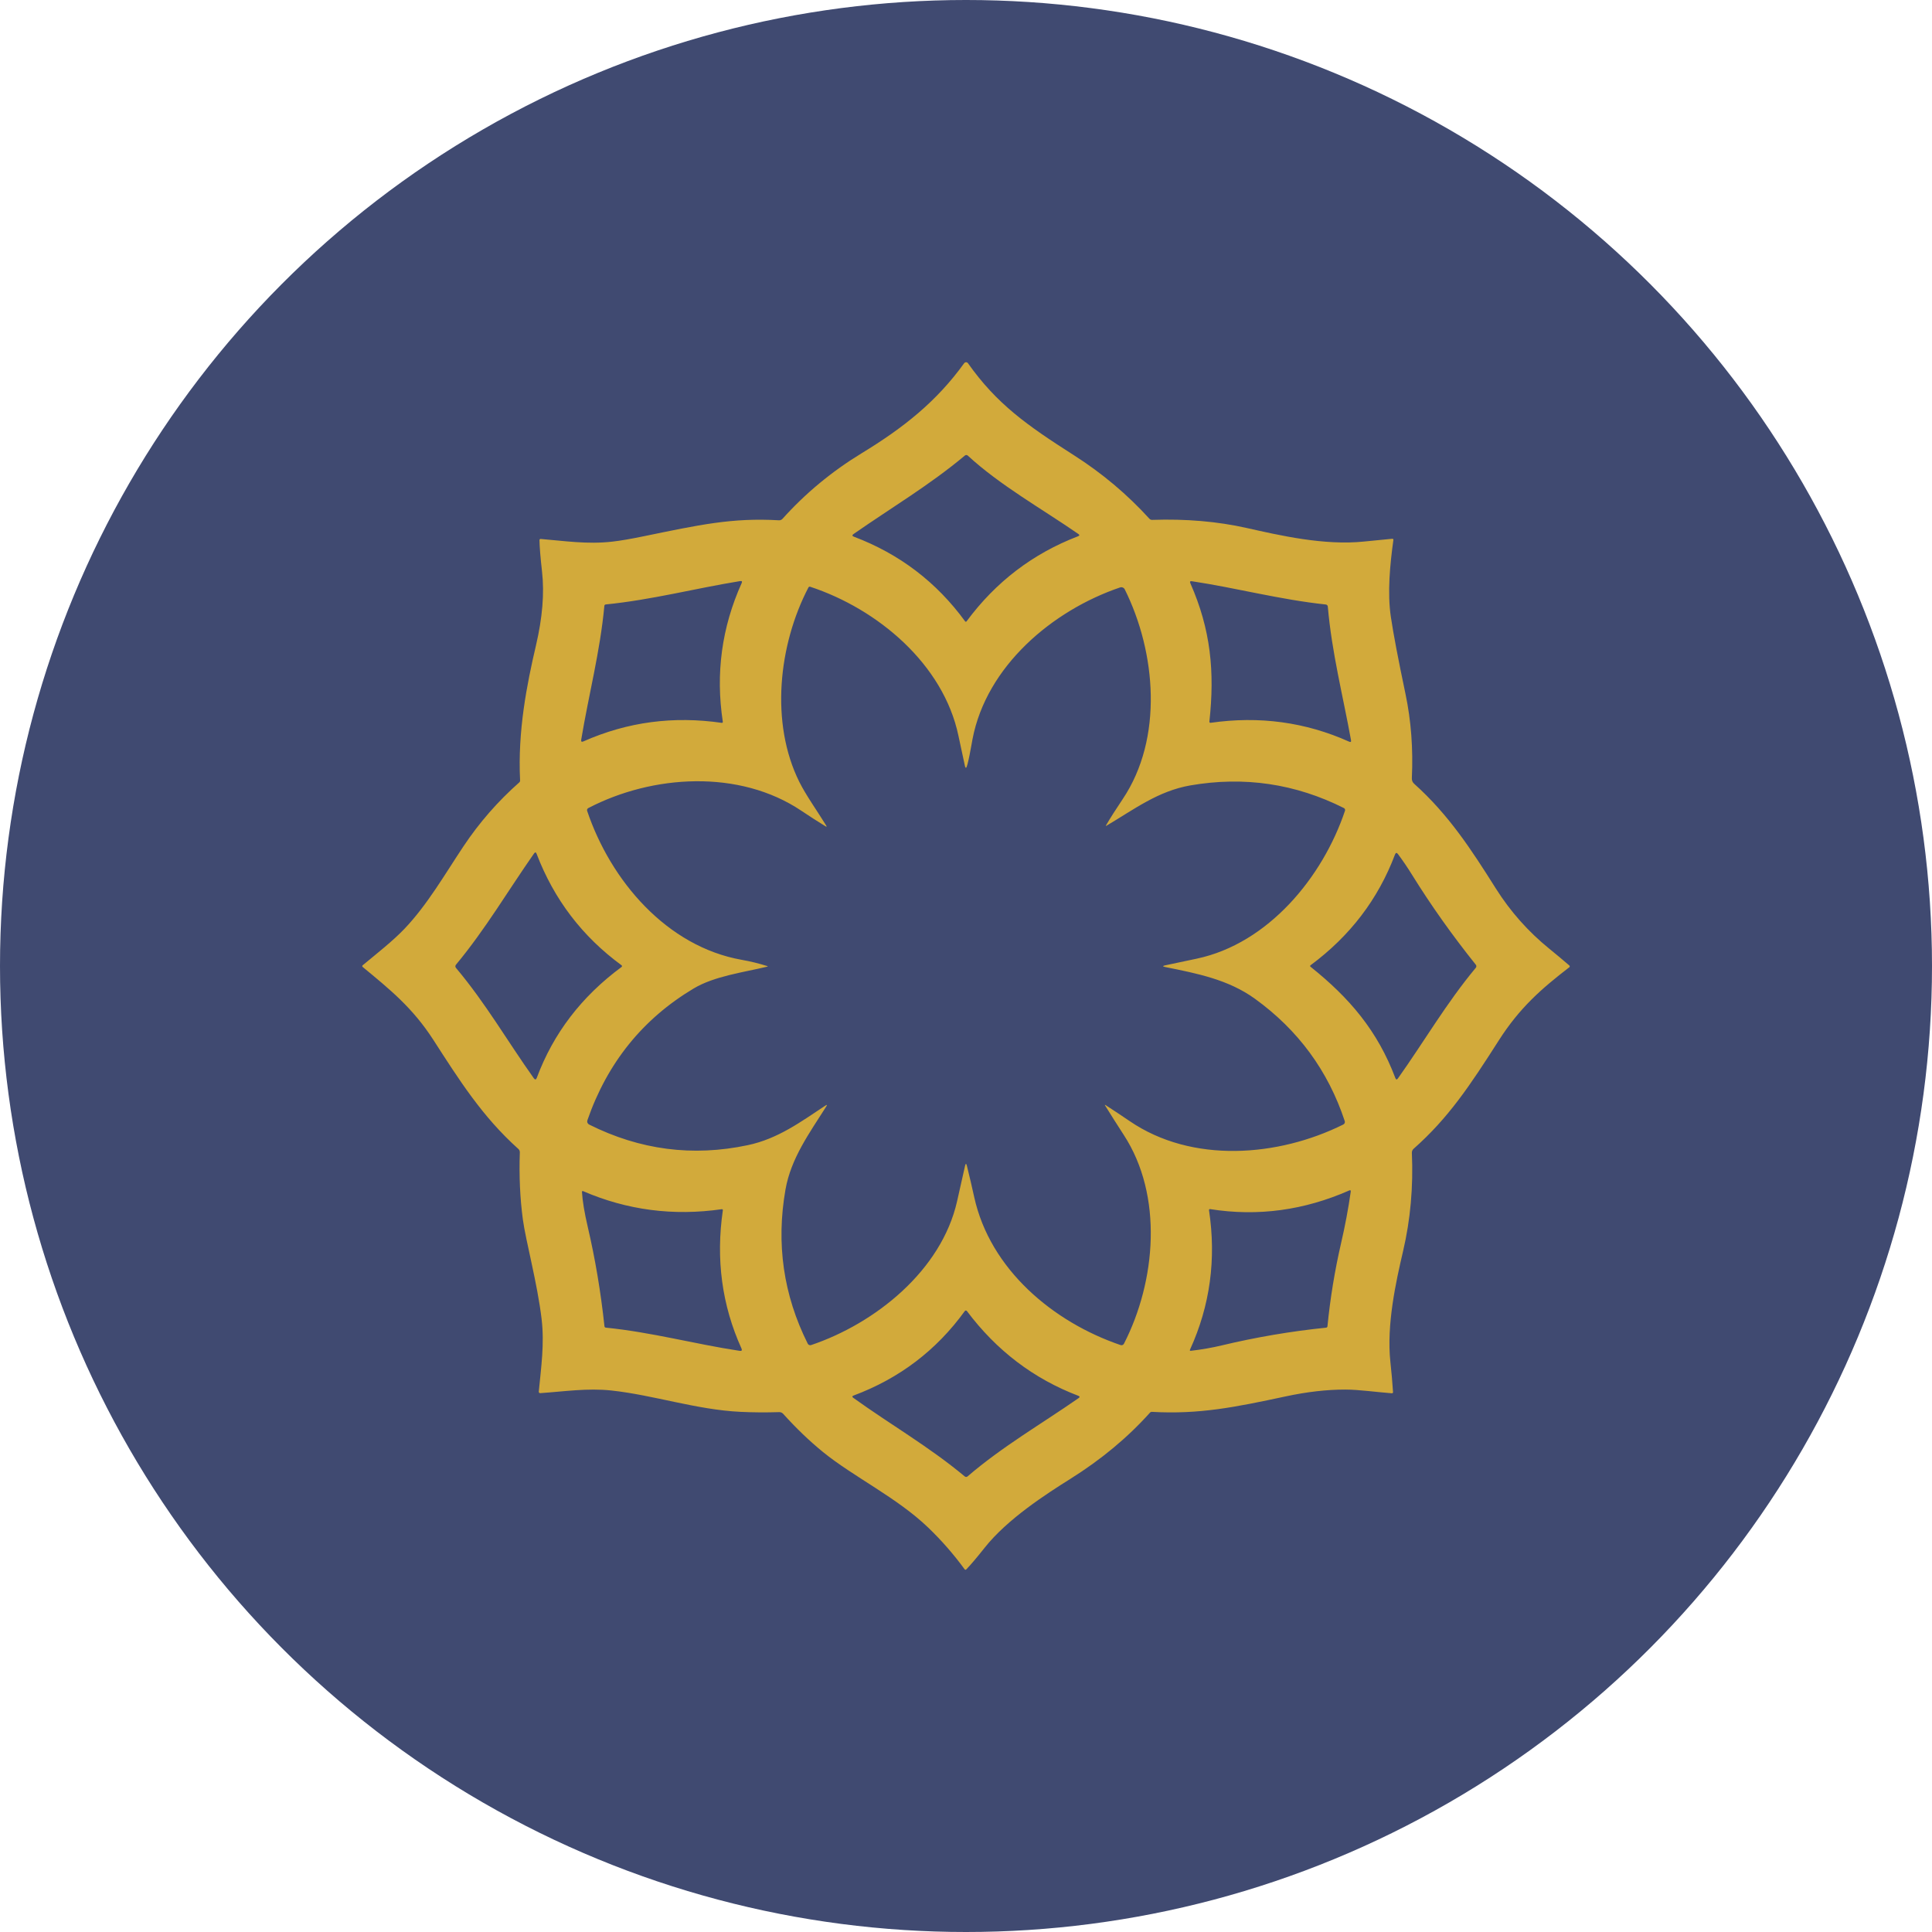 <svg width="160" height="160" viewBox="0 0 160 160" fill="none" xmlns="http://www.w3.org/2000/svg">
<circle cx="80" cy="80" r="80" fill="#404A71"/>
<path d="M64.506 43.088C64.562 43.091 64.617 43.082 64.669 43.061C64.721 43.039 64.767 43.007 64.804 42.966C66.701 40.851 68.892 39.037 71.376 37.525C74.8 35.438 77.551 33.27 79.847 30.081C79.866 30.056 79.89 30.035 79.917 30.021C79.945 30.007 79.975 30 80.006 30C80.037 30 80.067 30.007 80.095 30.021C80.122 30.035 80.145 30.056 80.163 30.081C82.553 33.46 85.041 35.216 88.931 37.697C91.267 39.186 93.353 40.941 95.19 42.96C95.218 42.991 95.252 43.015 95.29 43.031C95.329 43.047 95.37 43.055 95.412 43.054C98.214 42.959 100.825 43.183 103.248 43.726C105.934 44.328 109.666 45.197 112.985 44.846C113.731 44.768 114.505 44.692 115.307 44.618C115.319 44.617 115.332 44.619 115.343 44.623C115.354 44.628 115.365 44.635 115.373 44.644C115.381 44.653 115.388 44.664 115.392 44.675C115.396 44.687 115.397 44.7 115.395 44.712C115.109 46.783 114.887 49.083 115.185 51.09C115.393 52.494 115.797 54.617 116.395 57.459C116.862 59.68 117.038 62.011 116.923 64.453C116.919 64.538 116.934 64.623 116.966 64.702C116.999 64.78 117.049 64.851 117.113 64.907C119.989 67.484 121.863 70.385 123.881 73.584C125.083 75.489 126.559 77.152 128.308 78.571C128.878 79.034 129.431 79.496 129.968 79.959C129.979 79.968 129.987 79.979 129.992 79.992C129.998 80.005 130 80.018 130 80.032C130 80.046 129.996 80.059 129.99 80.072C129.984 80.084 129.975 80.094 129.964 80.103C127.651 81.885 125.847 83.464 124.135 86.145C121.699 89.957 119.943 92.594 117.063 95.143C117.018 95.183 116.981 95.234 116.958 95.291C116.934 95.347 116.923 95.409 116.925 95.471C117.049 98.297 116.806 101.012 116.197 103.615C115.607 106.137 114.811 109.732 115.147 112.803C115.238 113.631 115.311 114.461 115.365 115.292C115.366 115.304 115.364 115.317 115.36 115.329C115.356 115.341 115.349 115.351 115.34 115.36C115.331 115.369 115.321 115.376 115.309 115.38C115.298 115.385 115.286 115.387 115.273 115.386C113.995 115.29 112.557 115.08 111.419 115.078C109.888 115.076 108.239 115.265 106.474 115.644C102.294 116.538 99.324 117.144 95.4 116.924C95.369 116.922 95.337 116.928 95.308 116.94C95.279 116.952 95.253 116.971 95.232 116.994C93.395 119.045 91.201 120.87 88.649 122.47C86.617 123.744 83.425 125.804 81.549 128.171C80.916 128.971 80.407 129.572 80.021 129.973C80.013 129.982 80.002 129.989 79.991 129.994C79.979 129.999 79.967 130.001 79.954 130C79.942 129.999 79.929 129.996 79.918 129.99C79.907 129.984 79.897 129.975 79.889 129.965C78.979 128.718 77.969 127.563 76.862 126.501C74.278 124.02 70.664 122.293 68.15 120.245C67.023 119.326 65.926 118.273 64.858 117.086C64.817 117.041 64.767 117.005 64.712 116.981C64.656 116.957 64.595 116.945 64.534 116.946C63.412 116.981 62.333 116.973 61.298 116.922C57.665 116.744 54.145 115.536 50.639 115.156C48.641 114.94 46.743 115.238 44.735 115.374C44.719 115.375 44.704 115.372 44.689 115.366C44.674 115.361 44.661 115.352 44.65 115.34C44.639 115.329 44.63 115.315 44.625 115.3C44.62 115.285 44.618 115.27 44.619 115.254C44.815 113.225 45.097 111.283 44.853 109.234C44.501 106.264 43.541 102.769 43.301 100.99C43.066 99.235 42.981 97.382 43.05 95.431C43.051 95.379 43.042 95.327 43.021 95.279C43.001 95.231 42.97 95.188 42.931 95.153C39.94 92.476 38.012 89.413 35.886 86.115C34.156 83.434 32.26 81.919 30.03 80.075C30.021 80.067 30.013 80.057 30.008 80.045C30.003 80.034 30 80.022 30 80.009C30 79.997 30.003 79.985 30.008 79.974C30.013 79.963 30.021 79.953 30.03 79.945C31.204 78.967 32.522 77.942 33.494 76.922C35.402 74.92 36.85 72.385 38.384 70.087C39.694 68.121 41.234 66.357 43.004 64.795C43.026 64.775 43.044 64.75 43.056 64.722C43.068 64.693 43.073 64.662 43.072 64.631C42.865 60.55 43.631 56.679 44.389 53.441C44.924 51.156 45.091 49.122 44.889 47.339C44.755 46.148 44.684 45.276 44.677 44.724C44.677 44.712 44.679 44.7 44.684 44.688C44.689 44.677 44.697 44.666 44.706 44.658C44.716 44.649 44.727 44.643 44.739 44.639C44.751 44.635 44.764 44.633 44.777 44.634C46.753 44.796 48.625 45.094 50.723 44.854C51.362 44.782 52.226 44.634 53.315 44.41C57.903 43.468 60.62 42.862 64.506 43.088ZM89.305 44.222C86.251 42.112 82.829 40.201 80.145 37.729C80.113 37.699 80.072 37.683 80.028 37.682C79.985 37.681 79.942 37.696 79.909 37.725C76.968 40.187 73.78 42.068 70.69 44.224C70.558 44.316 70.567 44.391 70.718 44.448C74.491 45.875 77.561 48.212 79.927 51.458C79.934 51.467 79.943 51.475 79.953 51.48C79.964 51.486 79.975 51.489 79.987 51.489C79.998 51.489 80.009 51.487 80.02 51.482C80.03 51.477 80.039 51.469 80.045 51.46C82.459 48.194 85.537 45.844 89.281 44.41C89.409 44.362 89.417 44.3 89.305 44.222ZM48.313 61.401C51.985 59.772 55.791 59.288 59.776 59.864C59.788 59.866 59.8 59.865 59.81 59.861C59.821 59.857 59.831 59.851 59.84 59.843C59.848 59.834 59.854 59.824 59.857 59.813C59.861 59.802 59.862 59.79 59.861 59.778C59.251 55.781 59.772 51.951 61.422 48.287C61.481 48.155 61.439 48.1 61.296 48.123C57.557 48.729 54.007 49.672 50.163 50.058C50.134 50.06 50.107 50.073 50.086 50.094C50.066 50.114 50.053 50.141 50.051 50.17C49.697 53.979 48.755 57.517 48.133 61.26C48.108 61.418 48.168 61.465 48.313 61.401ZM98.58 48.303C100.276 52.142 100.606 55.641 100.156 59.762C100.155 59.776 100.157 59.789 100.161 59.802C100.166 59.815 100.174 59.826 100.183 59.836C100.193 59.845 100.205 59.852 100.218 59.857C100.231 59.861 100.245 59.862 100.258 59.86C104.294 59.281 108.117 59.801 111.727 61.42C111.859 61.479 111.912 61.438 111.885 61.296C111.213 57.596 110.292 54.041 109.964 50.234C109.96 50.19 109.941 50.149 109.91 50.117C109.879 50.086 109.839 50.066 109.796 50.062C105.966 49.654 102.426 48.697 98.71 48.135C98.564 48.112 98.52 48.169 98.58 48.303ZM63.53 80.057C61.544 80.531 59.158 80.841 57.451 81.859C53.233 84.376 50.298 88.015 48.645 92.776C48.622 92.843 48.624 92.916 48.651 92.981C48.677 93.046 48.726 93.099 48.789 93.13C52.993 95.236 57.373 95.805 61.93 94.837C64.438 94.307 66.344 92.886 68.352 91.562C68.491 91.47 68.515 91.495 68.426 91.636C67.042 93.825 65.508 95.911 65.05 98.514C64.264 102.997 64.878 107.252 66.894 111.277C66.919 111.327 66.961 111.366 67.013 111.387C67.064 111.409 67.121 111.411 67.174 111.393C72.488 109.598 77.963 105.225 79.261 99.486C79.484 98.504 79.704 97.526 79.921 96.551C79.971 96.335 80.022 96.335 80.075 96.551C80.293 97.429 80.495 98.292 80.681 99.142C81.999 105.125 87.213 109.49 92.802 111.393C92.855 111.411 92.912 111.409 92.963 111.388C93.014 111.368 93.056 111.33 93.081 111.281C95.728 106.111 96.352 99.024 93.061 93.984C92.507 93.134 92.033 92.376 91.529 91.568C91.481 91.492 91.495 91.479 91.571 91.528C92.255 91.971 92.915 92.409 93.552 92.844C98.736 96.385 105.872 95.799 111.247 93.126C111.298 93.101 111.338 93.058 111.359 93.006C111.381 92.953 111.383 92.894 111.365 92.84C109.987 88.675 107.506 85.298 103.924 82.71C101.742 81.133 99.17 80.621 96.496 80.085C96.271 80.04 96.271 79.993 96.496 79.945C97.363 79.762 98.233 79.578 99.106 79.393C105.04 78.137 109.548 72.635 111.387 67.14C111.401 67.098 111.399 67.052 111.382 67.011C111.365 66.971 111.333 66.937 111.293 66.918C107.274 64.899 103.038 64.274 98.586 65.043C95.904 65.507 93.912 67.036 91.637 68.38C91.578 68.415 91.565 68.403 91.599 68.346C91.937 67.765 92.396 67.043 92.975 66.182C96.356 61.14 95.74 54.019 93.147 48.807C93.112 48.739 93.054 48.685 92.983 48.656C92.911 48.627 92.832 48.624 92.759 48.649C87.141 50.56 81.689 55.175 80.537 61.222C80.495 61.438 80.131 63.619 79.995 63.585C79.98 63.581 79.965 63.568 79.952 63.548C79.938 63.528 79.928 63.502 79.921 63.473C79.743 62.629 79.603 62.027 79.377 60.946C78.129 54.985 72.668 50.428 67.094 48.591C67.067 48.583 67.038 48.583 67.012 48.594C66.986 48.605 66.965 48.624 66.952 48.649C64.462 53.422 63.778 59.886 66.194 64.749C66.742 65.852 67.682 67.166 68.416 68.358C68.485 68.47 68.464 68.492 68.352 68.422C67.677 68.006 67.019 67.583 66.378 67.152C61.228 63.687 54.031 64.155 48.719 66.922C48.678 66.943 48.646 66.978 48.629 67.02C48.612 67.063 48.611 67.11 48.625 67.154C50.571 72.935 55.219 78.393 61.438 79.491C62.148 79.616 62.845 79.787 63.53 80.003C63.594 80.024 63.594 80.042 63.53 80.057ZM51.475 79.939C48.226 77.562 45.881 74.486 44.439 70.709C44.385 70.566 44.314 70.557 44.227 70.683C42.063 73.775 40.2 76.958 37.758 79.897C37.727 79.933 37.711 79.978 37.711 80.025C37.711 80.072 37.727 80.117 37.758 80.153C40.24 83.104 42.023 86.229 44.203 89.289C44.309 89.437 44.393 89.426 44.457 89.255C45.825 85.581 48.164 82.523 51.475 80.081C51.486 80.073 51.495 80.062 51.502 80.05C51.508 80.037 51.511 80.024 51.511 80.01C51.511 79.996 51.508 79.983 51.502 79.97C51.495 79.958 51.486 79.947 51.475 79.939ZM108.526 80.057C111.773 82.65 114.083 85.372 115.557 89.279C115.612 89.423 115.684 89.433 115.773 89.307C117.957 86.233 119.783 83.072 122.219 80.147C122.248 80.112 122.264 80.067 122.265 80.021C122.265 79.975 122.25 79.93 122.221 79.895C120.262 77.449 118.499 74.962 116.931 72.433C116.572 71.854 116.189 71.289 115.779 70.737C115.673 70.593 115.588 70.605 115.525 70.773C114.135 74.462 111.803 77.518 108.53 79.941C108.52 79.948 108.513 79.957 108.508 79.966C108.502 79.977 108.499 79.988 108.499 79.999C108.499 80.01 108.501 80.021 108.505 80.031C108.51 80.041 108.517 80.05 108.526 80.057ZM111.735 98.59C108.028 100.22 104.192 100.766 100.21 100.132C100.198 100.13 100.187 100.131 100.175 100.135C100.164 100.139 100.154 100.145 100.146 100.154C100.137 100.162 100.131 100.172 100.127 100.183C100.124 100.194 100.122 100.206 100.124 100.218C100.737 104.279 100.214 108.128 98.554 111.765C98.518 111.844 98.543 111.878 98.63 111.867C99.523 111.763 100.373 111.614 101.178 111.421C104.029 110.739 106.91 110.25 109.824 109.952C109.852 109.95 109.878 109.937 109.898 109.917C109.918 109.897 109.931 109.871 109.934 109.842C110.162 107.523 110.538 105.229 111.061 102.959C111.395 101.522 111.662 100.098 111.863 98.686C111.878 98.578 111.835 98.546 111.735 98.59ZM50.173 109.95C53.993 110.333 57.525 111.307 61.252 111.871C61.426 111.898 61.476 111.831 61.404 111.671C59.786 108.095 59.273 104.28 59.864 100.226C59.866 100.214 59.865 100.202 59.861 100.191C59.858 100.18 59.851 100.17 59.843 100.162C59.835 100.153 59.825 100.147 59.813 100.143C59.802 100.139 59.79 100.138 59.779 100.14C55.764 100.719 51.932 100.219 48.281 98.642C48.272 98.638 48.261 98.636 48.251 98.637C48.24 98.638 48.23 98.642 48.222 98.648C48.213 98.654 48.206 98.662 48.202 98.671C48.197 98.681 48.195 98.691 48.195 98.702C48.239 99.458 48.4 100.429 48.677 101.614C49.296 104.267 49.756 107.008 50.059 109.838C50.062 109.867 50.075 109.894 50.096 109.915C50.116 109.935 50.144 109.948 50.173 109.95ZM89.303 115.594C85.603 114.185 82.526 111.846 80.073 108.574C80.063 108.561 80.05 108.55 80.035 108.542C80.02 108.535 80.004 108.531 79.987 108.531C79.97 108.531 79.954 108.535 79.939 108.543C79.924 108.551 79.911 108.562 79.901 108.576C77.553 111.824 74.484 114.155 70.692 115.572C70.565 115.619 70.556 115.682 70.666 115.762C73.746 117.98 76.939 119.805 79.899 122.273C79.931 122.3 79.972 122.315 80.014 122.314C80.055 122.314 80.096 122.299 80.127 122.271C83.015 119.789 86.241 117.93 89.325 115.786C89.438 115.707 89.431 115.643 89.303 115.594Z" fill="#D2AA3B"/>
</svg>
